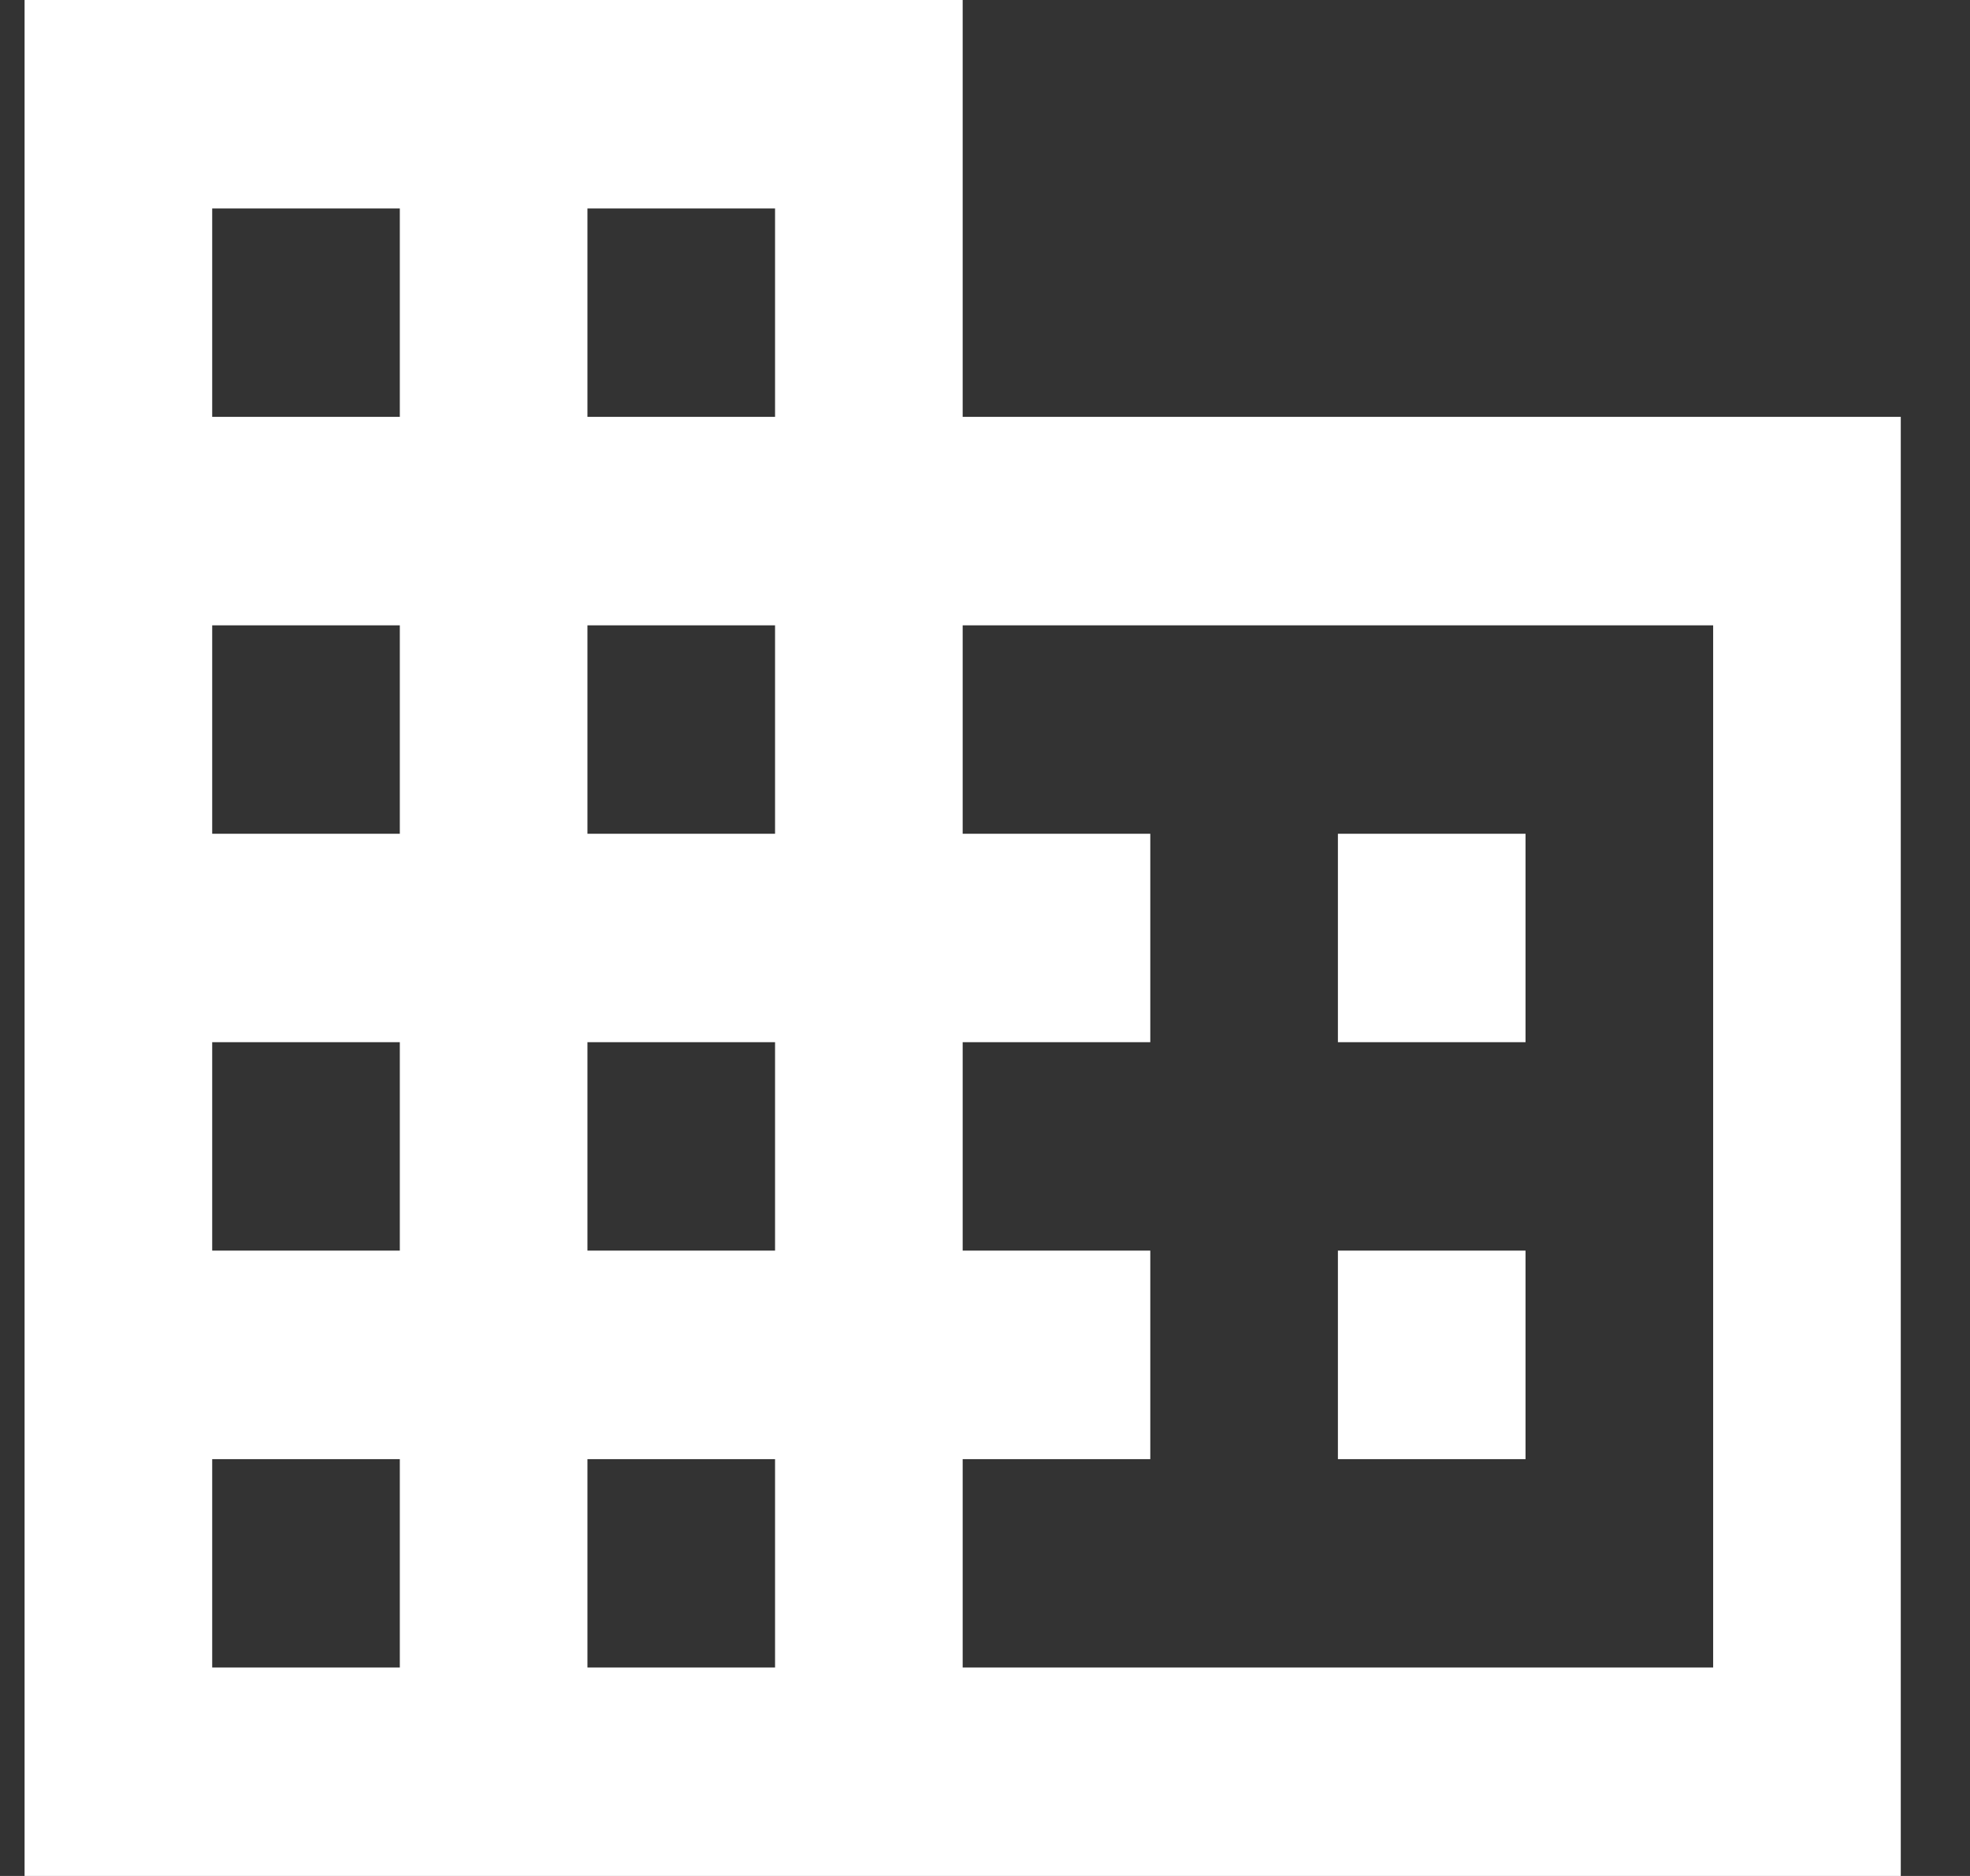 <svg width="21" height="20" viewBox="0 0 21 20" fill="none" xmlns="http://www.w3.org/2000/svg">
<rect x="0" y="0" width="21" height="20" fill="#333333" stroke="none"/>
<path d="M16.262 13.333H14.262V15.556H16.262M16.262 8.889H14.262V11.111H16.262M18.262 17.778H10.262V15.556H12.262V13.333H10.262V11.111H12.262V8.889H10.262V6.667H18.262M8.262 4.444H6.262V2.222H8.262M8.262 8.889H6.262V6.667H8.262M8.262 13.333H6.262V11.111H8.262M8.262 17.778H6.262V15.556H8.262M4.262 4.444H2.262V2.222H4.262M4.262 8.889H2.262V6.667H4.262M4.262 13.333H2.262V11.111H4.262M4.262 17.778H2.262V15.556H4.262M10.262 4.444V0H0.262V20H20.262V4.444H10.262Z" fill="white"/>
</svg>
